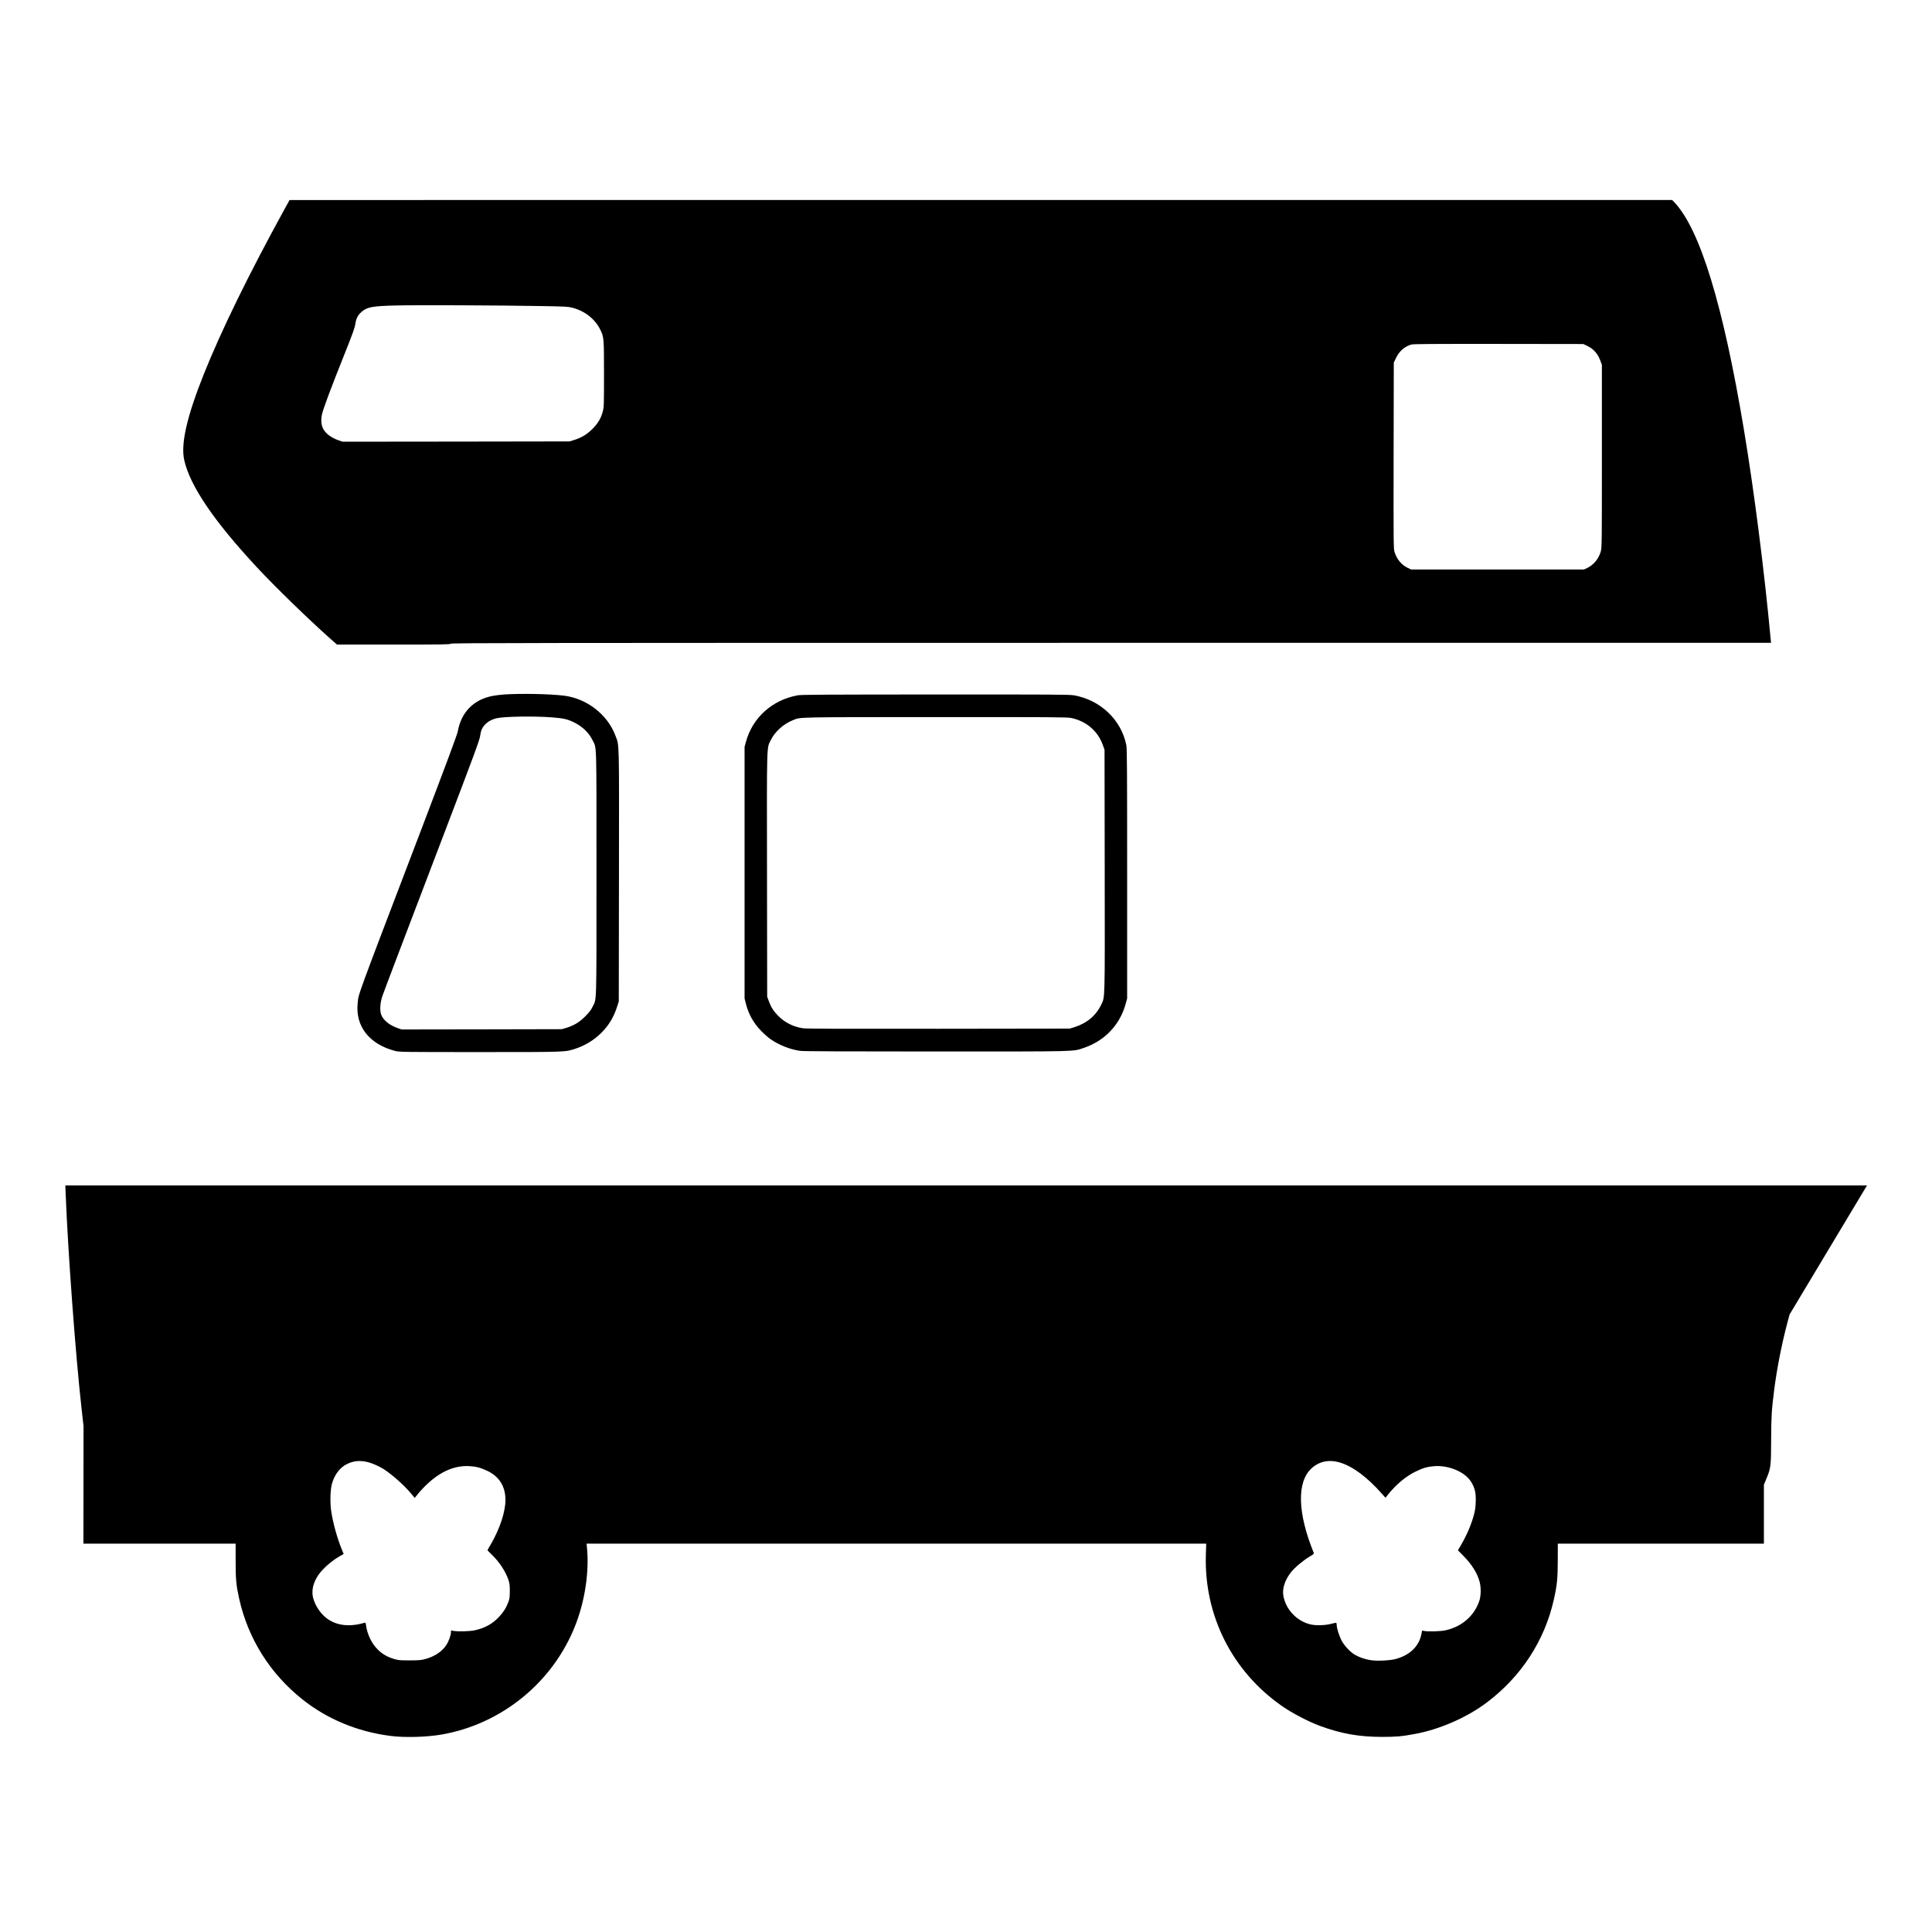 <?xml version="1.0" standalone="no"?>
<!DOCTYPE svg PUBLIC "-//W3C//DTD SVG 20010904//EN"
 "http://www.w3.org/TR/2001/REC-SVG-20010904/DTD/svg10.dtd">
<svg version="1.0" xmlns="http://www.w3.org/2000/svg"
 width="3333pt" height="3333pt" viewBox="0 0 3333 3333"
 preserveAspectRatio="xMidYMid meet">
<g transform="translate(0,3333) scale(0.1,-0.1)"
fill="#000000" stroke="none">
<path d="M4902 29710 c-614 -1119 -1082 -2076 -1384 -2830 -293 -732 -402
-1207 -340 -1486 99 -445 512 -1053 1257 -1854 311 -334 892 -899 1264 -1229
l115 -101 978 0 c861 0 979 2 984 15 5 13 1280 15 11391 15 l11386 0 -7 73
c-108 1163 -286 2560 -462 3612 -357 2140 -753 3436 -1192 3908 l-45 47
-11926 0 -11926 -1 -93 -169z m4438 -1660 c415 -7 462 -10 535 -29 219 -57
395 -198 485 -387 58 -120 60 -145 60 -760 0 -526 -1 -566 -20 -638 -31 -122
-82 -208 -180 -306 -95 -95 -190 -152 -320 -192 l-75 -23 -1957 -3 -1958 -2
-62 21 c-85 28 -164 74 -216 127 -82 81 -106 181 -78 321 19 92 156 459 402
1074 127 319 165 424 173 482 14 97 42 155 103 210 98 88 185 105 593 115 337
9 1787 3 2515 -10z m18040 -686 c114 -54 185 -136 232 -265 l23 -64 0 -1575
c0 -1507 -1 -1578 -19 -1643 -34 -124 -124 -234 -235 -286 l-56 -26 -1490 0
-1490 0 -57 27 c-105 49 -187 144 -227 266 -21 62 -21 62 -19 1670 l3 1607 37
77 c57 119 143 196 263 234 32 10 341 12 1505 11 l1465 -2 65 -31z"/>
<path d="M8695 21349 c-66 -5 -156 -16 -200 -25 -328 -65 -539 -282 -598 -614
-10 -53 -195 -550 -629 -1690 -1141 -2990 -1078 -2819 -1097 -2991 -45 -402
200 -715 648 -830 71 -18 130 -19 1455 -19 1515 0 1474 -1 1658 60 168 56 319
150 444 274 130 131 213 270 272 456 l27 85 3 2170 c3 2405 7 2232 -62 2417
-136 362 -494 639 -888 687 -243 30 -747 40 -1033 20z m820 -394 c212 -16 283
-33 405 -96 138 -71 242 -175 305 -304 70 -142 65 33 65 -2293 0 -2337 5
-2151 -68 -2302 -28 -58 -57 -95 -127 -165 -100 -100 -190 -155 -325 -197
l-75 -23 -1383 -3 -1383 -2 -70 24 c-145 51 -252 140 -285 238 -25 75 -15 207
24 318 38 108 322 857 1075 2830 506 1327 602 1587 609 1650 5 41 18 94 28
116 39 91 138 166 255 193 131 31 645 39 950 16z"/>
<path d="M13762 21335 c-442 -80 -783 -388 -895 -809 l-22 -81 0 -2170 0
-2170 22 -88 c48 -187 130 -333 266 -474 49 -50 122 -114 162 -142 146 -101
337 -176 509 -200 53 -8 785 -11 2344 -11 2493 0 2355 -3 2546 61 361 121 625
396 724 757 l27 97 0 2150 c0 1805 -2 2161 -14 2220 -88 438 -448 780 -905
860 -78 13 -362 15 -2390 14 -1857 -1 -2315 -3 -2374 -14z m4716 -391 c259
-53 461 -224 546 -463 l31 -86 3 -2080 c3 -2299 6 -2179 -61 -2318 -90 -189
-249 -321 -467 -389 l-75 -23 -2265 -3 c-1686 -2 -2284 0 -2340 9 -165 25
-311 99 -425 214 -80 81 -125 151 -163 257 l-27 73 -3 2102 c-3 2348 -8 2176
69 2332 70 141 216 272 376 336 139 56 8 53 2461 54 2025 1 2271 -1 2340 -15z"/>
<path d="M1134 12708 c40 -1006 170 -2757 272 -3668 l35 -315 -1 -1012 -1
-1013 1313 0 1313 0 0 -297 c0 -320 9 -418 61 -653 153 -688 533 -1293 1091
-1737 427 -339 943 -555 1510 -629 245 -33 623 -23 888 22 1042 180 1929 905
2313 1891 167 428 241 938 196 1356 l-5 47 5345 0 5345 0 -6 -192 c-32 -1046
452 -2009 1312 -2609 176 -123 458 -270 655 -343 369 -135 672 -189 1065 -190
250 0 346 8 571 50 429 78 902 285 1246 545 591 446 994 1064 1153 1769 56
246 69 375 69 683 l1 287 1778 0 1777 0 0 508 0 509 40 96 c80 190 83 220 85
672 2 412 7 504 51 855 44 357 131 801 226 1159 l41 154 668 1114 668 1113
-15541 0 -15541 0 7 -172z m5221 -4604 c70 -18 188 -71 260 -116 147 -94 359
-281 481 -429 l59 -70 18 23 c290 365 603 543 922 525 123 -7 193 -26 313 -82
205 -97 311 -268 312 -501 0 -205 -99 -504 -254 -768 -31 -52 -56 -97 -56
-100 0 -2 32 -35 71 -73 133 -128 239 -288 290 -438 20 -59 24 -89 24 -195 -1
-109 -4 -133 -27 -192 -37 -99 -84 -172 -162 -255 -112 -119 -244 -191 -419
-229 -80 -17 -273 -23 -354 -11 l-53 8 0 -30 c0 -49 -38 -155 -78 -217 -75
-116 -200 -200 -368 -246 -67 -18 -107 -22 -264 -22 -165 -1 -194 2 -265 22
-120 35 -210 86 -290 167 -103 102 -179 260 -200 413 -6 43 -10 52 -23 48
-256 -78 -485 -52 -652 73 -107 80 -195 208 -234 340 -47 159 12 343 162 502
82 88 198 179 296 234 l65 36 -29 70 c-81 195 -156 466 -186 669 -23 158 -16
385 16 485 49 156 135 267 252 326 117 59 231 69 373 33z m16765 -6 c218 -66
470 -254 718 -535 l64 -72 45 57 c138 173 311 317 478 397 127 62 205 83 327
92 163 11 347 -38 483 -128 110 -74 177 -168 210 -296 20 -75 19 -239 -1 -343
-31 -166 -127 -404 -237 -590 l-56 -95 89 -90 c150 -151 245 -301 286 -455 27
-102 24 -247 -9 -338 -90 -255 -303 -437 -582 -498 -84 -18 -300 -24 -366 -11
l-36 7 -12 -62 c-41 -210 -201 -364 -446 -429 -104 -27 -323 -37 -432 -19 -97
15 -201 52 -274 96 -83 50 -187 164 -231 254 -40 82 -78 206 -78 257 0 17 -4
34 -8 37 -4 2 -39 -4 -77 -15 -100 -28 -261 -35 -355 -15 -240 51 -436 253
-480 496 -22 124 27 275 133 408 63 80 207 200 316 266 64 37 81 52 76 65
-280 686 -296 1222 -41 1458 134 124 305 159 496 101z"/>
</g>
</svg>
